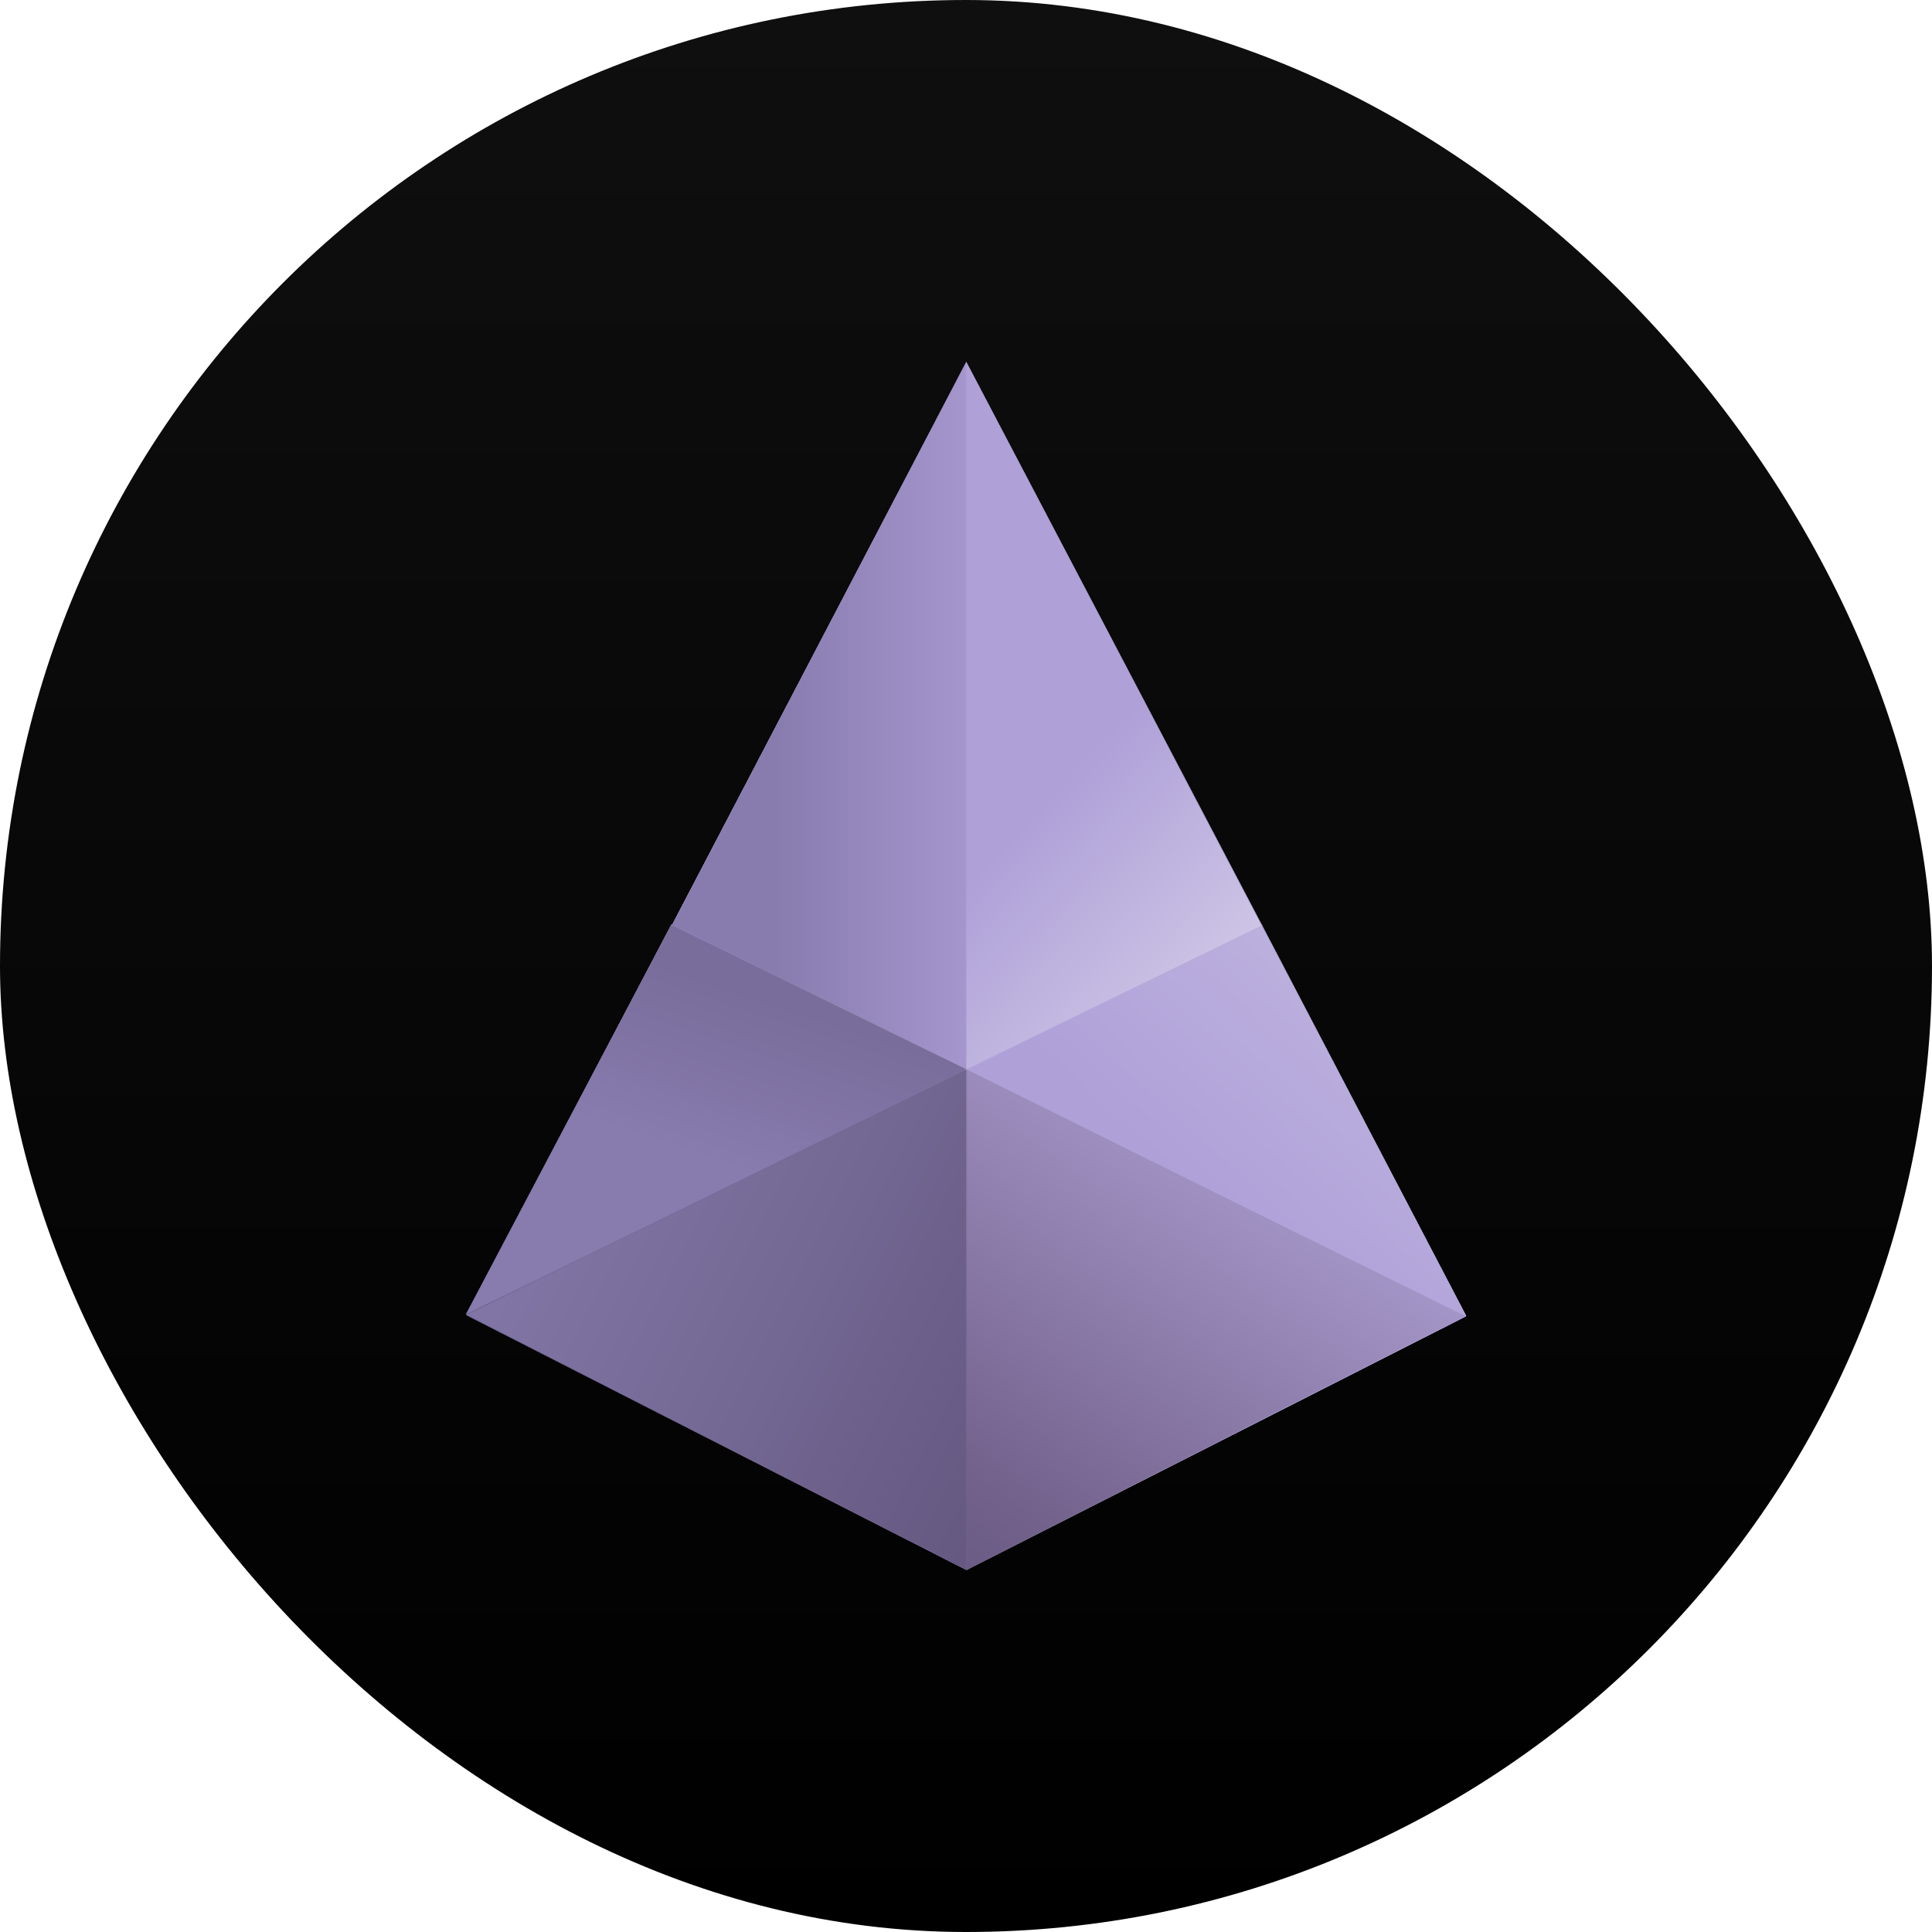 <svg width="192" height="192" viewBox="0 0 192 192" fill="none" xmlns="http://www.w3.org/2000/svg">
<rect width="192" height="192" rx="96" fill="url(#paint0_linear_2171_34942)"/>
<g clip-path="url(#clip0_2171_34942)">
<path d="M96.026 155.998L46.377 130.648L96.026 106.298V155.998Z" fill="url(#paint1_linear_2171_34942)"/>
<path d="M96.026 155.998L46.377 130.698L96.076 106.298V155.998H96.026Z" stroke="#726691" stroke-width="0.025" stroke-miterlimit="10"/>
<path d="M96.025 106.298L145.675 130.798L96.025 155.998V106.298Z" fill="url(#paint2_linear_2171_34942)"/>
<path d="M96.025 106.298L145.675 130.798L96.075 155.998V106.298H96.025Z" stroke="url(#paint3_linear_2171_34942)" stroke-width="0.025" stroke-miterlimit="10"/>
<path d="M125.375 92.001L145.675 130.751L96.025 106.251L125.375 92.001Z" fill="url(#paint4_linear_2171_34942)"/>
<path d="M125.425 92.002L145.675 130.752L96.025 106.302L125.375 91.952L125.425 92.002Z" stroke="#B5A7DB" stroke-width="0.025" stroke-miterlimit="10"/>
<path d="M66.726 91.898L96.026 106.298L46.326 130.598L66.726 91.898Z" fill="url(#paint5_linear_2171_34942)"/>
<path d="M66.727 91.898L96.076 106.248L46.377 130.648L66.727 91.898Z" stroke="#8073A3" stroke-width="0.025" stroke-miterlimit="10"/>
<path d="M96.026 106.299V36.049L66.776 91.949L96.126 106.299H96.026Z" fill="url(#paint6_linear_2171_34942)"/>
<path d="M96.026 106.3V36L66.826 91.9L96.126 106.3H96.026Z" stroke="#9688BD" stroke-width="0.025" stroke-miterlimit="10"/>
<path d="M96.025 106.299V36.049L125.375 91.999L96.025 106.299Z" fill="url(#paint7_linear_2171_34942)"/>
<path d="M96.025 106.3V36L125.425 92L96.025 106.25V106.3Z" stroke="#AFA0D8" stroke-width="0.025" stroke-miterlimit="10"/>
<path d="M96.026 155.998L46.377 130.648L96.026 106.298V155.998Z" fill="url(#paint8_linear_2171_34942)"/>
<path d="M96.026 155.998L46.377 130.698L96.076 106.298V155.998H96.026Z" stroke="#726691" stroke-width="0.025" stroke-miterlimit="10"/>
<path d="M96.025 106.298L145.675 130.798L96.025 155.998V106.298Z" fill="url(#paint9_linear_2171_34942)"/>
<path d="M96.025 106.298L145.675 130.798L96.075 155.998V106.298H96.025Z" stroke="url(#paint10_linear_2171_34942)" stroke-width="0.025" stroke-miterlimit="10"/>
<path d="M125.375 92.001L145.675 130.751L96.025 106.251L125.375 92.001Z" fill="url(#paint11_linear_2171_34942)"/>
<path d="M125.425 92.002L145.675 130.752L96.025 106.302L125.375 91.952L125.425 92.002Z" stroke="#B5A7DB" stroke-width="0.025" stroke-miterlimit="10"/>
<path d="M66.726 91.898L96.026 106.298L46.326 130.598L66.726 91.898Z" fill="url(#paint12_linear_2171_34942)"/>
<path d="M66.727 91.898L96.076 106.248L46.377 130.648L66.727 91.898Z" stroke="#8073A3" stroke-width="0.025" stroke-miterlimit="10"/>
<path d="M96.026 106.299V36.049L66.776 91.949L96.126 106.299H96.026Z" fill="url(#paint13_linear_2171_34942)"/>
<path d="M96.026 106.3V36L66.826 91.9L96.126 106.3H96.026Z" stroke="#9688BD" stroke-width="0.025" stroke-miterlimit="10"/>
<path d="M96.025 106.299V36.049L125.375 91.999L96.025 106.299Z" fill="url(#paint14_linear_2171_34942)"/>
<path d="M96.025 106.3V36L125.425 92L96.025 106.25V106.3Z" stroke="#AFA0D8" stroke-width="0.025" stroke-miterlimit="10"/>
<path d="M96.026 155.998L46.377 130.648L96.026 106.298V155.998Z" fill="url(#paint15_linear_2171_34942)"/>
<path d="M96.026 155.998L46.377 130.698L96.076 106.298V155.998H96.026Z" stroke="#726691" stroke-width="0.025" stroke-miterlimit="10"/>
<path d="M96.025 106.298L145.675 130.798L96.025 155.998V106.298Z" fill="url(#paint16_linear_2171_34942)"/>
<path d="M96.025 106.298L145.675 130.798L96.075 155.998V106.298H96.025Z" stroke="url(#paint17_linear_2171_34942)" stroke-width="0.025" stroke-miterlimit="10"/>
<path d="M125.375 92.001L145.675 130.751L96.025 106.251L125.375 92.001Z" fill="url(#paint18_linear_2171_34942)"/>
<path d="M125.425 92.002L145.675 130.752L96.025 106.302L125.375 91.952L125.425 92.002Z" stroke="#B5A7DB" stroke-width="0.025" stroke-miterlimit="10"/>
<path d="M66.726 91.898L96.026 106.298L46.326 130.598L66.726 91.898Z" fill="url(#paint19_linear_2171_34942)"/>
<path d="M66.727 91.898L96.076 106.248L46.377 130.648L66.727 91.898Z" stroke="#8073A3" stroke-width="0.025" stroke-miterlimit="10"/>
<path d="M96.026 106.299V36.049L66.776 91.949L96.126 106.299H96.026Z" fill="url(#paint20_linear_2171_34942)"/>
<path d="M96.026 106.3V36L66.826 91.9L96.126 106.3H96.026Z" stroke="#9688BD" stroke-width="0.025" stroke-miterlimit="10"/>
<path d="M96.025 106.299V36.049L125.375 91.999L96.025 106.299Z" fill="url(#paint21_linear_2171_34942)"/>
<path d="M96.025 106.3V36L125.425 92L96.025 106.25V106.3Z" stroke="#AFA0D8" stroke-width="0.025" stroke-miterlimit="10"/>
<path d="M96.026 155.998L46.377 130.648L96.026 106.298V155.998Z" fill="url(#paint22_linear_2171_34942)"/>
<path d="M96.026 155.998L46.377 130.698L96.076 106.298V155.998H96.026Z" stroke="#726691" stroke-width="0.025" stroke-miterlimit="10"/>
<path d="M96.025 106.298L145.675 130.798L96.025 155.998V106.298Z" fill="url(#paint23_linear_2171_34942)"/>
<path d="M96.025 106.298L145.675 130.798L96.075 155.998V106.298H96.025Z" stroke="url(#paint24_linear_2171_34942)" stroke-width="0.025" stroke-miterlimit="10"/>
<path d="M125.375 92.001L145.675 130.751L96.025 106.251L125.375 92.001Z" fill="url(#paint25_linear_2171_34942)"/>
<path d="M125.425 92.002L145.675 130.752L96.025 106.302L125.375 91.952L125.425 92.002Z" stroke="#B5A7DB" stroke-width="0.025" stroke-miterlimit="10"/>
<path d="M66.726 91.898L96.026 106.298L46.326 130.598L66.726 91.898Z" fill="url(#paint26_linear_2171_34942)"/>
<path d="M66.727 91.898L96.076 106.248L46.377 130.648L66.727 91.898Z" stroke="#8073A3" stroke-width="0.025" stroke-miterlimit="10"/>
<path d="M96.026 106.299V36.049L66.776 91.949L96.126 106.299H96.026Z" fill="url(#paint27_linear_2171_34942)"/>
<path d="M96.026 106.3V36L66.826 91.9L96.126 106.3H96.026Z" stroke="#9688BD" stroke-width="0.025" stroke-miterlimit="10"/>
<path d="M96.025 106.299V36.049L125.375 91.999L96.025 106.299Z" fill="url(#paint28_linear_2171_34942)"/>
<path d="M96.025 106.3V36L125.425 92L96.025 106.25V106.3Z" stroke="#AFA0D8" stroke-width="0.025" stroke-miterlimit="10"/>
</g>
<defs>
<linearGradient id="paint0_linear_2171_34942" x1="96" y1="0" x2="96" y2="192.216" gradientUnits="userSpaceOnUse">
<stop offset="0.001" stop-color="#0F0F0F"/>
<stop offset="1"/>
</linearGradient>
<linearGradient id="paint1_linear_2171_34942" x1="57.127" y1="113.948" x2="107.876" y2="139.498" gradientUnits="userSpaceOnUse">
<stop stop-color="#8175A5"/>
<stop offset="1" stop-color="#63577F"/>
</linearGradient>
<linearGradient id="paint2_linear_2171_34942" x1="95.625" y1="160.948" x2="132.525" y2="106.898" gradientUnits="userSpaceOnUse">
<stop stop-color="#655981"/>
<stop offset="0.2" stop-color="#73628C"/>
<stop offset="1" stop-color="#B3A5DA"/>
</linearGradient>
<linearGradient id="paint3_linear_2171_34942" x1="96.075" y1="-398.402" x2="145.725" y2="-398.402" gradientUnits="userSpaceOnUse">
<stop stop-color="#73628C"/>
<stop offset="0.6" stop-color="#B3A5DA"/>
<stop offset="1" stop-color="#B3A5DA"/>
</linearGradient>
<linearGradient id="paint4_linear_2171_34942" x1="117.525" y1="117.751" x2="156.275" y2="75.001" gradientUnits="userSpaceOnUse">
<stop stop-color="#AFA0D8"/>
<stop offset="1" stop-color="#CEC6E6"/>
</linearGradient>
<linearGradient id="paint5_linear_2171_34942" x1="71.426" y1="115.798" x2="76.876" y2="99.398" gradientUnits="userSpaceOnUse">
<stop stop-color="#887BAE"/>
<stop offset="1" stop-color="#796D9B"/>
</linearGradient>
<linearGradient id="paint6_linear_2171_34942" x1="102.726" y1="71.149" x2="76.976" y2="71.149" gradientUnits="userSpaceOnUse">
<stop stop-color="#AFA0D8"/>
<stop offset="1" stop-color="#887BAE"/>
</linearGradient>
<linearGradient id="paint7_linear_2171_34942" x1="104.375" y1="79.249" x2="122.575" y2="96.499" gradientUnits="userSpaceOnUse">
<stop stop-color="#AFA0D8"/>
<stop offset="1" stop-color="#CEC6E6"/>
</linearGradient>
<linearGradient id="paint8_linear_2171_34942" x1="57.127" y1="113.948" x2="107.876" y2="139.498" gradientUnits="userSpaceOnUse">
<stop stop-color="#8175A5"/>
<stop offset="1" stop-color="#63577F"/>
</linearGradient>
<linearGradient id="paint9_linear_2171_34942" x1="95.625" y1="160.948" x2="132.525" y2="106.898" gradientUnits="userSpaceOnUse">
<stop stop-color="#655981"/>
<stop offset="0.2" stop-color="#73628C"/>
<stop offset="1" stop-color="#B3A5DA"/>
</linearGradient>
<linearGradient id="paint10_linear_2171_34942" x1="96.075" y1="-398.402" x2="145.725" y2="-398.402" gradientUnits="userSpaceOnUse">
<stop stop-color="#73628C"/>
<stop offset="0.6" stop-color="#B3A5DA"/>
<stop offset="1" stop-color="#B3A5DA"/>
</linearGradient>
<linearGradient id="paint11_linear_2171_34942" x1="117.525" y1="117.751" x2="156.275" y2="75.001" gradientUnits="userSpaceOnUse">
<stop stop-color="#AFA0D8"/>
<stop offset="1" stop-color="#CEC6E6"/>
</linearGradient>
<linearGradient id="paint12_linear_2171_34942" x1="71.426" y1="115.798" x2="76.876" y2="99.398" gradientUnits="userSpaceOnUse">
<stop stop-color="#887BAE"/>
<stop offset="1" stop-color="#796D9B"/>
</linearGradient>
<linearGradient id="paint13_linear_2171_34942" x1="102.726" y1="71.149" x2="76.976" y2="71.149" gradientUnits="userSpaceOnUse">
<stop stop-color="#AFA0D8"/>
<stop offset="1" stop-color="#887BAE"/>
</linearGradient>
<linearGradient id="paint14_linear_2171_34942" x1="104.375" y1="79.249" x2="122.575" y2="96.499" gradientUnits="userSpaceOnUse">
<stop stop-color="#AFA0D8"/>
<stop offset="1" stop-color="#CEC6E6"/>
</linearGradient>
<linearGradient id="paint15_linear_2171_34942" x1="57.127" y1="113.948" x2="107.876" y2="139.498" gradientUnits="userSpaceOnUse">
<stop stop-color="#8175A5"/>
<stop offset="1" stop-color="#63577F"/>
</linearGradient>
<linearGradient id="paint16_linear_2171_34942" x1="95.625" y1="160.948" x2="132.525" y2="106.898" gradientUnits="userSpaceOnUse">
<stop stop-color="#655981"/>
<stop offset="0.2" stop-color="#73628C"/>
<stop offset="1" stop-color="#B3A5DA"/>
</linearGradient>
<linearGradient id="paint17_linear_2171_34942" x1="96.075" y1="-398.402" x2="145.725" y2="-398.402" gradientUnits="userSpaceOnUse">
<stop stop-color="#73628C"/>
<stop offset="0.6" stop-color="#B3A5DA"/>
<stop offset="1" stop-color="#B3A5DA"/>
</linearGradient>
<linearGradient id="paint18_linear_2171_34942" x1="117.525" y1="117.751" x2="156.275" y2="75.001" gradientUnits="userSpaceOnUse">
<stop stop-color="#AFA0D8"/>
<stop offset="1" stop-color="#CEC6E6"/>
</linearGradient>
<linearGradient id="paint19_linear_2171_34942" x1="71.426" y1="115.798" x2="76.876" y2="99.398" gradientUnits="userSpaceOnUse">
<stop stop-color="#887BAE"/>
<stop offset="1" stop-color="#796D9B"/>
</linearGradient>
<linearGradient id="paint20_linear_2171_34942" x1="102.726" y1="71.149" x2="76.976" y2="71.149" gradientUnits="userSpaceOnUse">
<stop stop-color="#AFA0D8"/>
<stop offset="1" stop-color="#887BAE"/>
</linearGradient>
<linearGradient id="paint21_linear_2171_34942" x1="104.375" y1="79.249" x2="122.575" y2="96.499" gradientUnits="userSpaceOnUse">
<stop stop-color="#AFA0D8"/>
<stop offset="1" stop-color="#CEC6E6"/>
</linearGradient>
<linearGradient id="paint22_linear_2171_34942" x1="57.127" y1="113.948" x2="107.876" y2="139.498" gradientUnits="userSpaceOnUse">
<stop stop-color="#8175A5"/>
<stop offset="1" stop-color="#63577F"/>
</linearGradient>
<linearGradient id="paint23_linear_2171_34942" x1="95.625" y1="160.948" x2="132.525" y2="106.898" gradientUnits="userSpaceOnUse">
<stop stop-color="#655981"/>
<stop offset="0.2" stop-color="#73628C"/>
<stop offset="1" stop-color="#B3A5DA"/>
</linearGradient>
<linearGradient id="paint24_linear_2171_34942" x1="96.075" y1="-398.402" x2="145.725" y2="-398.402" gradientUnits="userSpaceOnUse">
<stop stop-color="#73628C"/>
<stop offset="0.6" stop-color="#B3A5DA"/>
<stop offset="1" stop-color="#B3A5DA"/>
</linearGradient>
<linearGradient id="paint25_linear_2171_34942" x1="117.525" y1="117.751" x2="156.275" y2="75.001" gradientUnits="userSpaceOnUse">
<stop stop-color="#AFA0D8"/>
<stop offset="1" stop-color="#CEC6E6"/>
</linearGradient>
<linearGradient id="paint26_linear_2171_34942" x1="71.426" y1="115.798" x2="76.876" y2="99.398" gradientUnits="userSpaceOnUse">
<stop stop-color="#887BAE"/>
<stop offset="1" stop-color="#796D9B"/>
</linearGradient>
<linearGradient id="paint27_linear_2171_34942" x1="102.726" y1="71.149" x2="76.976" y2="71.149" gradientUnits="userSpaceOnUse">
<stop stop-color="#AFA0D8"/>
<stop offset="1" stop-color="#887BAE"/>
</linearGradient>
<linearGradient id="paint28_linear_2171_34942" x1="104.375" y1="79.249" x2="122.575" y2="96.499" gradientUnits="userSpaceOnUse">
<stop stop-color="#AFA0D8"/>
<stop offset="1" stop-color="#CEC6E6"/>
</linearGradient>
<clipPath id="clip0_2171_34942">
<rect width="120" height="120" fill="white" transform="translate(36 36)"/>
</clipPath>
</defs>
</svg>
